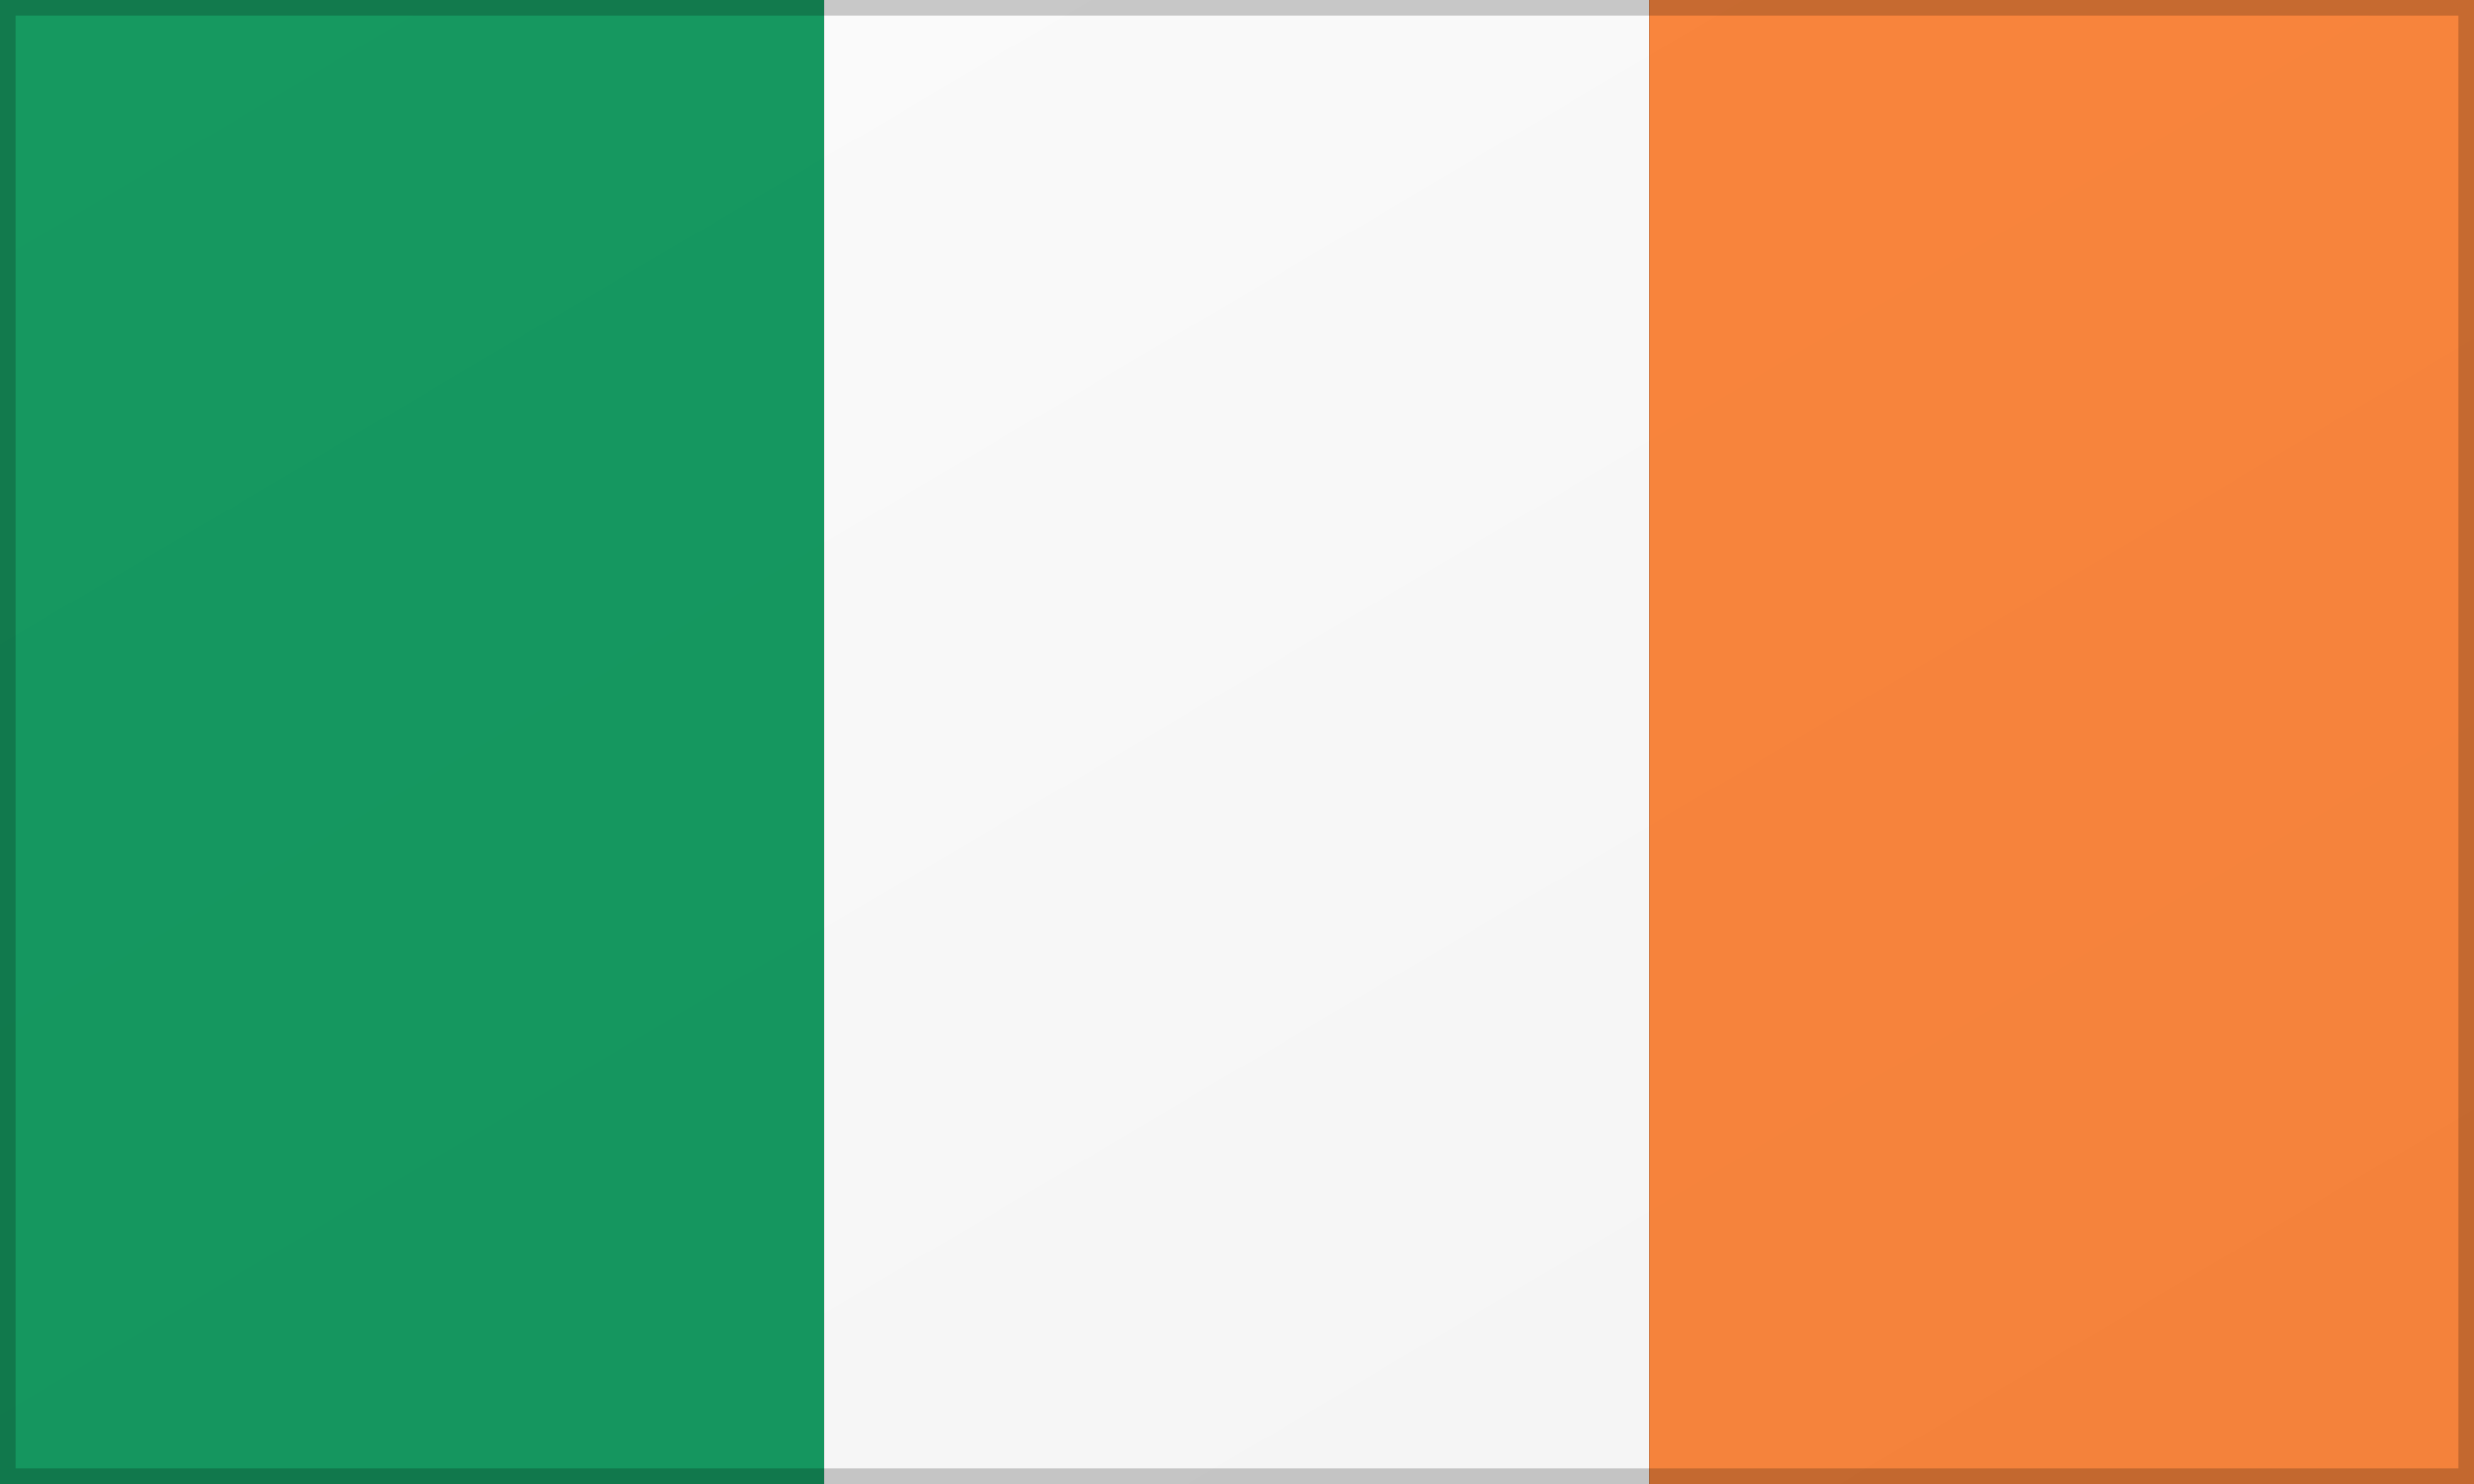 
<svg width="40" height="24" viewBox="0 0 40 24" xmlns="http://www.w3.org/2000/svg">
  <rect x="0" y="0" width="40" height="24" fill="#333333" stroke="none"/>
  <defs>
    <linearGradient id="irelandShadow" x1="0%" y1="0%" x2="100%" y2="100%">
      <stop offset="0%" style="stop-color:rgba(0,0,0,0.1);stop-opacity:1" />
      <stop offset="100%" style="stop-color:rgba(0,0,0,0.3);stop-opacity:1" />
    </linearGradient>
  </defs>
  
  <!-- Green stripe -->
  <rect width="13.33" height="24" fill="#169b62" />
  
  <!-- White stripe -->
  <rect x="13.33" width="13.33" height="24" fill="#ffffff" />
  
  <!-- Orange stripe -->
  <rect x="26.66" width="13.34" height="24" fill="#ff883e" />
  
  <!-- Shadow overlay for depth -->
  <rect width="40" height="24" fill="url(#irelandShadow)" opacity="0.15" />
  
  <!-- Border -->
  <rect width="40" height="24" fill="none" stroke="rgba(0,0,0,0.2)" stroke-width="0.5" />
</svg>
